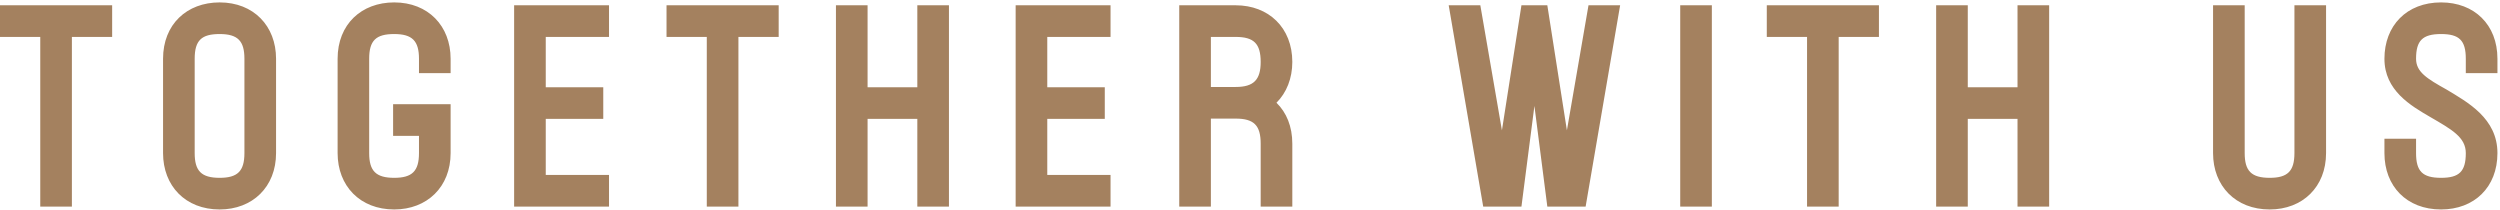 <svg width="785" height="66" viewBox="0 0 785 66" fill="none" xmlns="http://www.w3.org/2000/svg">
<path d="M35.215 1.66H0V11.593H12.641V64.866H22.574V11.593H35.215V1.66ZM51.199 18.451V48.075C51.199 58.373 58.23 65.769 68.969 65.769C79.267 65.769 86.683 58.718 86.683 48.075V18.451C86.683 8.154 79.632 0.757 68.969 0.757C58.691 0.757 51.199 7.616 51.199 18.451ZM61.131 48.075V18.451C61.131 12.668 63.283 10.69 68.969 10.69C74.675 10.69 76.75 12.861 76.75 18.451V48.075C76.75 53.762 74.579 55.837 68.969 55.837C63.206 55.837 61.131 53.666 61.131 48.075ZM106.009 18.451V48.075C106.009 58.373 113.041 65.769 123.78 65.769C134.077 65.769 141.493 58.718 141.493 48.075V32.725H123.434V42.658H131.561V48.075C131.561 53.762 129.39 55.837 123.78 55.837C118.016 55.837 115.922 53.666 115.922 48.075V18.451C115.922 12.668 118.093 10.69 123.78 10.69C129.467 10.69 131.561 12.861 131.561 18.451V22.966H141.493V18.451C141.493 8.154 134.442 0.757 123.78 0.757C113.502 0.757 106.009 7.616 106.009 18.451ZM161.435 1.66V64.866H191.232V54.934H171.367V37.317H189.426V27.404H171.367V11.593H191.232V1.66H161.435ZM244.505 1.66H209.29V11.593H221.932V64.866H231.864V11.593H244.505V1.66ZM262.487 1.66V64.866H272.42V37.317H288.039V64.866H297.971V1.66H288.039V27.404H272.42V1.66H262.487ZM318.912 1.66V64.866H348.709V54.934H328.844V37.317H346.903V27.404H328.844V11.593H348.709V1.66H318.912ZM387.996 1.66H370.283V64.866H380.216V37.24H387.996C393.683 37.24 395.854 39.315 395.854 45.098V64.866H405.786V45.098C405.786 39.757 403.98 35.338 400.81 32.264C403.98 29.114 405.786 24.599 405.786 19.45C405.786 8.711 398.37 1.66 387.996 1.66ZM380.216 27.308V11.593H387.996C393.683 11.593 395.854 13.668 395.854 19.45C395.854 25.041 393.683 27.308 387.996 27.308H380.216ZM465.726 64.866H477.733L481.806 33.263L485.86 64.866H497.886L508.722 1.66H498.789L492.008 40.929L485.86 1.66H477.733L471.605 40.929L464.823 1.66H454.891L465.726 64.866ZM527.587 1.66V64.866H537.52V1.66H527.587ZM589.986 1.66H554.772V11.593H567.413V64.866H577.345V11.593H589.986V1.66ZM607.949 1.66V64.866H617.882V37.317H633.5V64.866H643.433V1.66H633.5V27.404H617.882V1.66H607.949ZM712.69 65.769C722.988 65.769 730.384 58.718 730.384 48.075V1.66H720.452V48.075C720.452 53.762 718.281 55.837 712.69 55.837C706.908 55.837 704.833 53.666 704.833 48.075V1.66H694.901V48.075C694.901 58.373 701.951 65.769 712.69 65.769ZM774.263 18.451V22.966H784.196V18.451C784.196 7.712 776.895 0.757 766.502 0.757C755.667 0.757 748.712 8.077 748.712 18.451C748.712 28.384 756.935 33.167 763.159 36.779C769.845 40.66 774.263 43.1 774.263 48.075C774.263 53.858 772.189 55.837 766.502 55.837C760.642 55.837 758.644 53.762 758.644 48.075V43.561H748.712V48.075C748.712 58.45 755.667 65.769 766.502 65.769C776.895 65.769 784.196 58.815 784.196 48.075C784.196 37.144 774.801 32.091 768.212 28.115C762.083 24.695 758.644 22.601 758.644 18.451C758.644 12.764 760.642 10.69 766.502 10.69C772.189 10.69 774.263 12.668 774.263 18.451Z" fill="#A4815F"/>
</svg>

